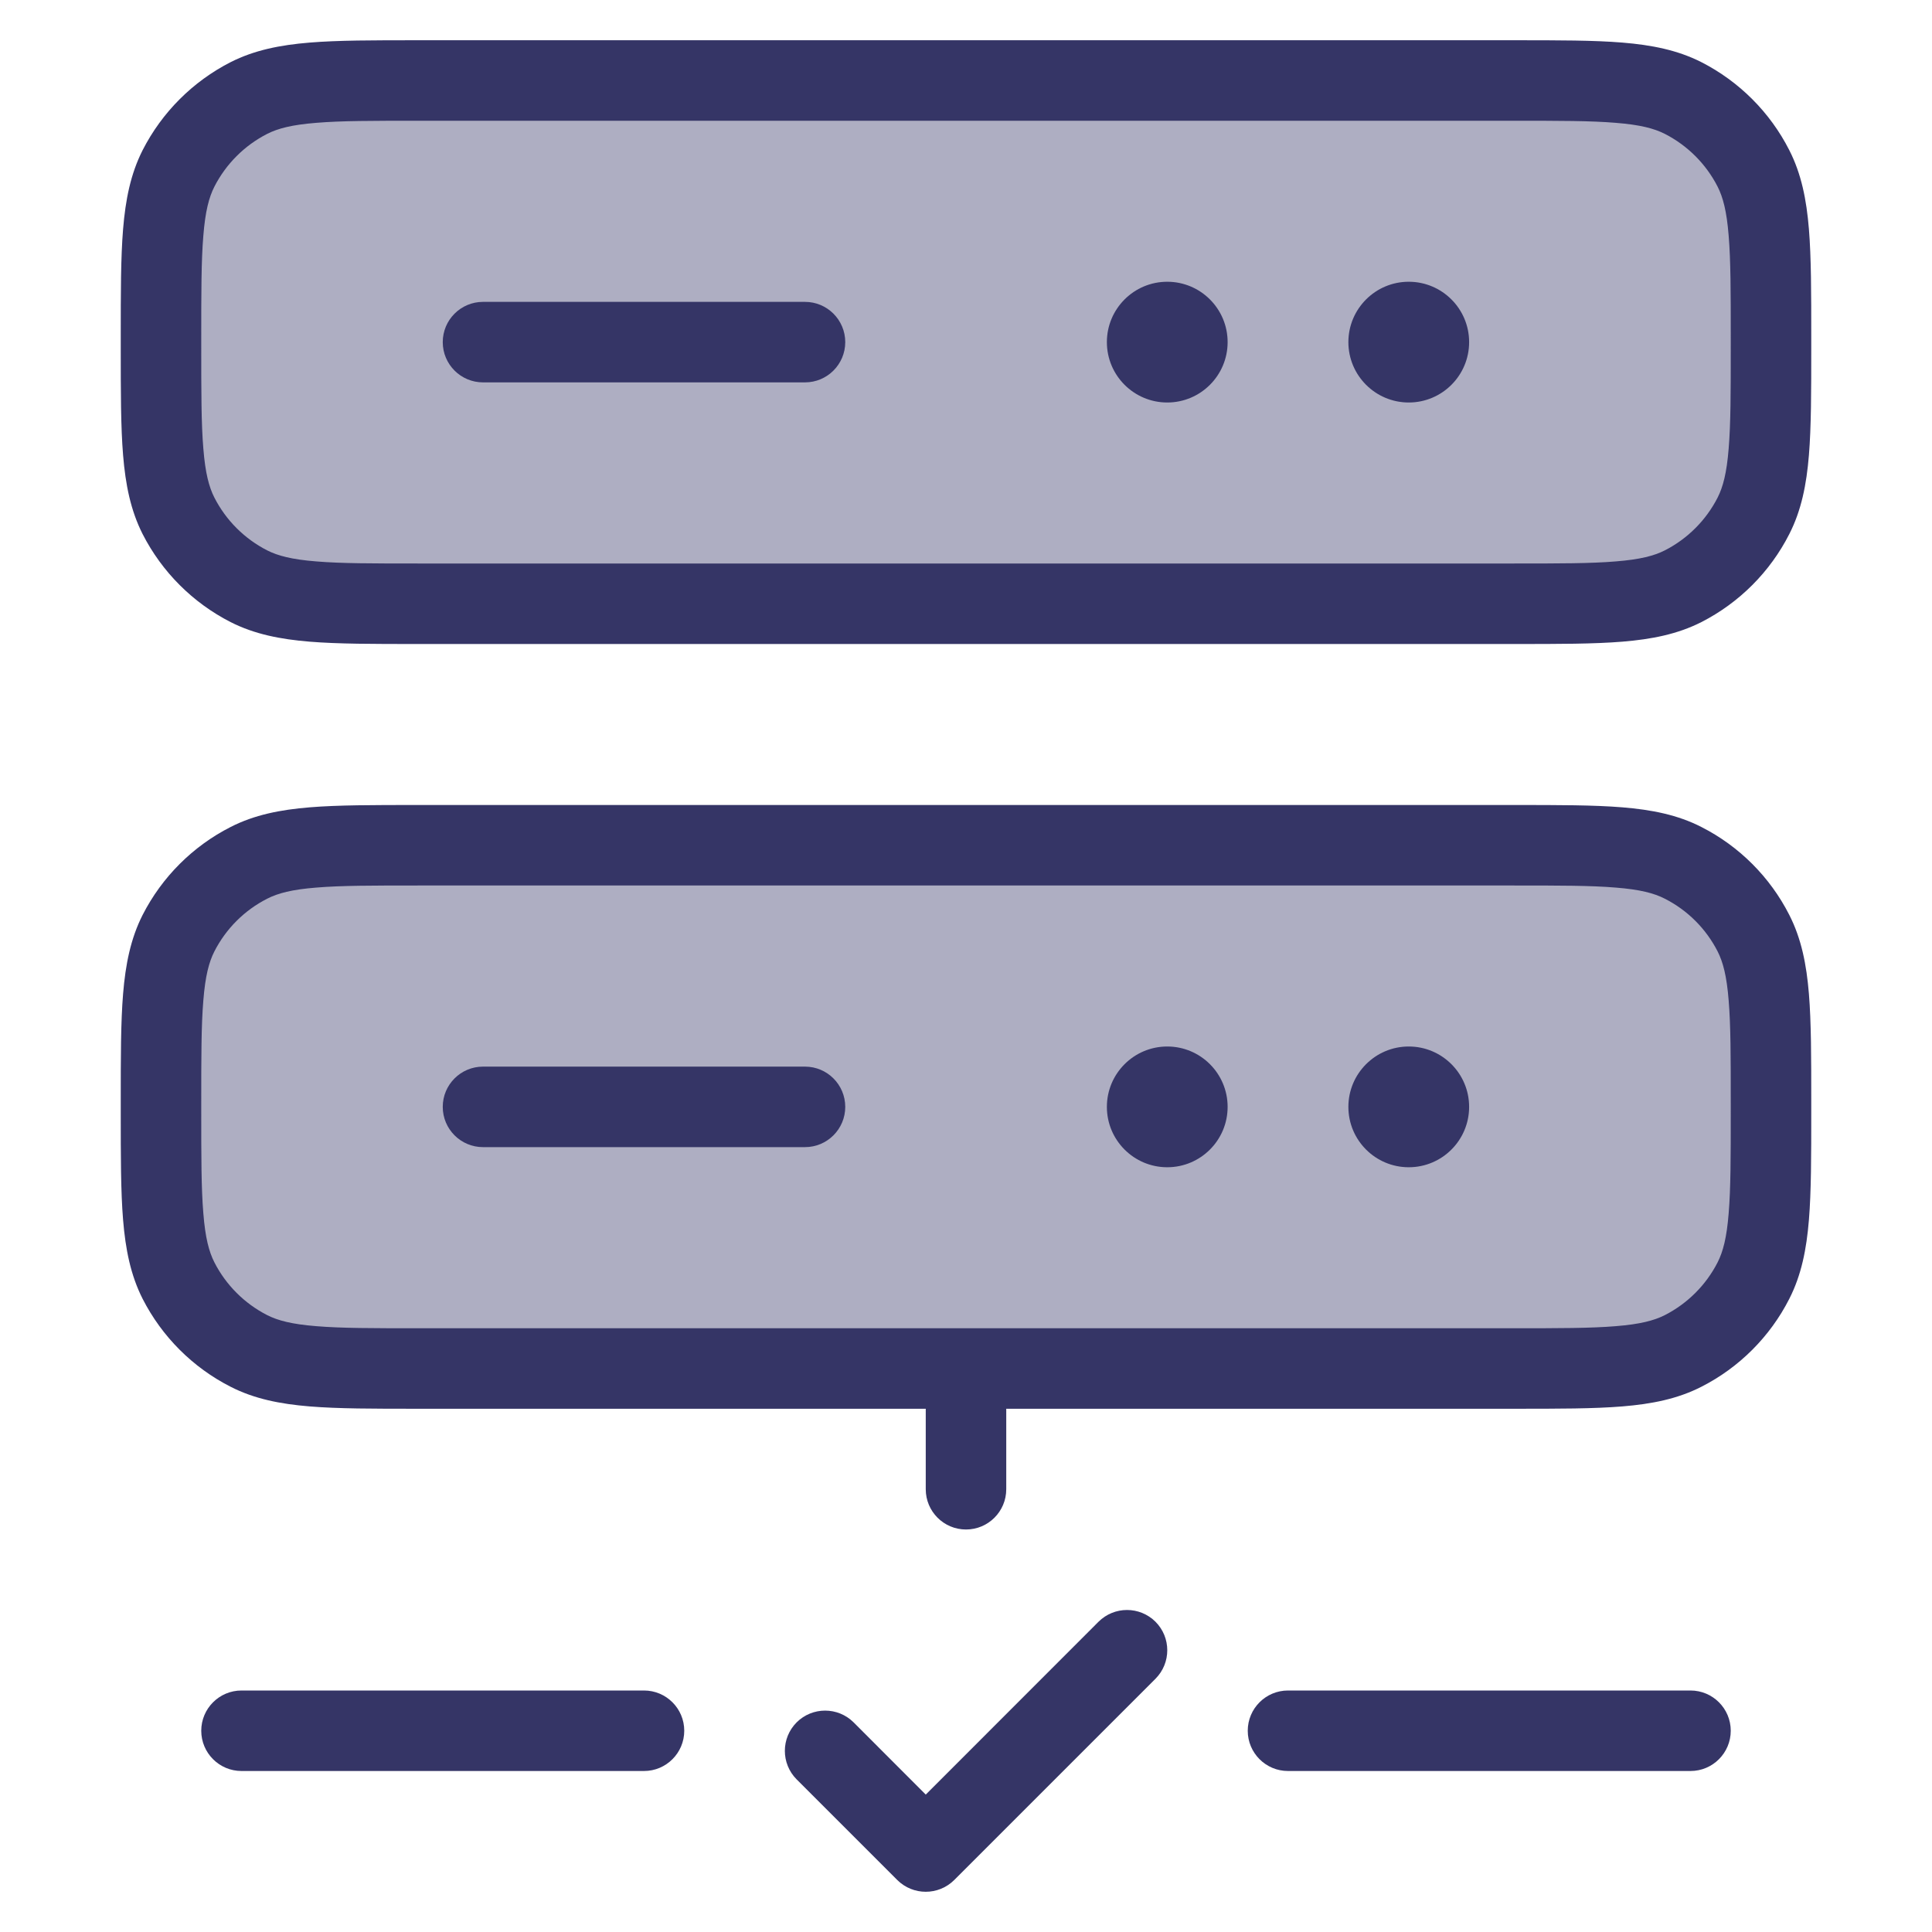 <svg width="24" height="24" viewBox="0 0 24 24" fill="none" xmlns="http://www.w3.org/2000/svg">
<g opacity="0.4">
<path d="M2.218 2.092C2 2.52 2 3.08 2 4.2V4.3C2 5.42 2 5.98 2.218 6.408C2.41 6.784 2.716 7.09 3.092 7.282C3.52 7.5 4.08 7.5 5.2 7.5H18.8C19.92 7.5 20.48 7.5 20.908 7.282C21.284 7.09 21.59 6.784 21.782 6.408C22 5.98 22 5.42 22 4.3V4.2C22 3.08 22 2.52 21.782 2.092C21.59 1.716 21.284 1.41 20.908 1.218C20.48 1 19.92 1 18.8 1H5.2C4.08 1 3.52 1 3.092 1.218C2.716 1.41 2.41 1.716 2.218 2.092Z" fill="#353566"/>
<path d="M2.218 11.592C2 12.02 2 12.58 2 13.7V13.8C2 14.92 2 15.48 2.218 15.908C2.41 16.284 2.716 16.59 3.092 16.782C3.52 17 4.08 17 5.2 17H18.8C19.92 17 20.48 17 20.908 16.782C21.284 16.59 21.59 16.284 21.782 15.908C22 15.48 22 14.92 22 13.8V13.7C22 12.58 22 12.02 21.782 11.592C21.59 11.216 21.284 10.91 20.908 10.718C20.48 10.5 19.92 10.5 18.8 10.5H5.2C4.08 10.5 3.52 10.5 3.092 10.718C2.716 10.91 2.41 11.216 2.218 11.592Z" fill="#353566"/>
</g>
<path d="M6 3.75C5.724 3.75 5.5 3.974 5.5 4.25C5.5 4.526 5.724 4.75 6 4.75L10 4.75C10.276 4.75 10.5 4.526 10.5 4.25C10.5 3.974 10.276 3.75 10 3.75L6 3.75Z" fill="#353566"/>
<path d="M14.5 3.5C14.086 3.5 13.75 3.836 13.75 4.25C13.75 4.664 14.086 5 14.5 5C14.914 5 15.25 4.664 15.25 4.25C15.25 3.836 14.914 3.5 14.5 3.5Z" fill="#353566"/>
<path d="M16.75 4.25C16.75 3.836 17.086 3.5 17.5 3.5C17.914 3.5 18.25 3.836 18.25 4.25C18.25 4.664 17.914 5 17.5 5C17.086 5 16.75 4.664 16.75 4.25Z" fill="#353566"/>
<path fill-rule="evenodd" clip-rule="evenodd" d="M5.179 0.5H18.821C19.363 0.5 19.8 0.5 20.154 0.529C20.519 0.559 20.839 0.622 21.135 0.772C21.605 1.012 21.988 1.395 22.227 1.865C22.378 2.161 22.441 2.481 22.471 2.846C22.5 3.2 22.5 3.637 22.5 4.179V4.321C22.5 4.863 22.5 5.3 22.471 5.654C22.441 6.019 22.378 6.339 22.227 6.635C21.988 7.105 21.605 7.488 21.135 7.728C20.839 7.878 20.519 7.941 20.154 7.971C19.8 8 19.363 8 18.821 8H5.179C4.637 8 4.2 8 3.846 7.971C3.481 7.941 3.161 7.878 2.865 7.728C2.395 7.488 2.012 7.105 1.772 6.635C1.622 6.339 1.559 6.019 1.529 5.654C1.5 5.3 1.5 4.863 1.5 4.321V4.179C1.5 3.637 1.5 3.2 1.529 2.846C1.559 2.481 1.622 2.161 1.772 1.865C2.012 1.395 2.395 1.012 2.865 0.772C3.161 0.622 3.481 0.559 3.846 0.529C4.2 0.5 4.637 0.5 5.179 0.5ZM3.927 1.526C3.625 1.55 3.451 1.596 3.319 1.663C3.037 1.807 2.807 2.037 2.663 2.319C2.596 2.451 2.55 2.625 2.526 2.927C2.5 3.236 2.5 3.632 2.5 4.2V4.3C2.5 4.868 2.5 5.264 2.526 5.573C2.55 5.875 2.596 6.049 2.663 6.181C2.807 6.463 3.037 6.693 3.319 6.837C3.451 6.904 3.625 6.95 3.927 6.974C4.236 7 4.632 7 5.2 7H18.8C19.368 7 19.765 7 20.073 6.974C20.375 6.95 20.549 6.904 20.681 6.837C20.963 6.693 21.193 6.463 21.337 6.181C21.404 6.049 21.45 5.875 21.474 5.573C21.5 5.264 21.5 4.868 21.5 4.3V4.2C21.5 3.632 21.5 3.236 21.474 2.927C21.45 2.625 21.404 2.451 21.337 2.319C21.193 2.037 20.963 1.807 20.681 1.663C20.549 1.596 20.375 1.55 20.073 1.526C19.765 1.5 19.368 1.5 18.8 1.5H5.2C4.632 1.5 4.236 1.5 3.927 1.526Z" fill="#353566"/>
<path d="M6 13.25C5.724 13.25 5.5 13.474 5.5 13.75C5.5 14.026 5.724 14.25 6 14.25L10 14.25C10.276 14.25 10.5 14.026 10.5 13.75C10.5 13.474 10.276 13.25 10 13.25L6 13.25Z" fill="#353566"/>
<path d="M14.5 13C14.086 13 13.75 13.336 13.75 13.75C13.75 14.164 14.086 14.5 14.5 14.5C14.914 14.5 15.25 14.164 15.25 13.75C15.25 13.336 14.914 13 14.5 13Z" fill="#353566"/>
<path d="M16.75 13.75C16.75 13.336 17.086 13 17.5 13C17.914 13 18.25 13.336 18.25 13.75C18.25 14.164 17.914 14.5 17.5 14.5C17.086 14.5 16.75 14.164 16.75 13.75Z" fill="#353566"/>
<path fill-rule="evenodd" clip-rule="evenodd" d="M18.821 10H5.179C4.637 10 4.2 10 3.846 10.029C3.481 10.059 3.161 10.122 2.865 10.273C2.395 10.512 2.012 10.895 1.772 11.365C1.622 11.661 1.559 11.981 1.529 12.346C1.5 12.7 1.5 13.137 1.5 13.679V13.821C1.5 14.363 1.5 14.8 1.529 15.154C1.559 15.519 1.622 15.839 1.772 16.135C2.012 16.605 2.395 16.988 2.865 17.227C3.161 17.378 3.481 17.441 3.846 17.471C4.2 17.5 4.637 17.5 5.179 17.5H11.5V18.5C11.5 18.776 11.724 19 12 19C12.276 19 12.5 18.776 12.5 18.5V17.5H18.821C19.363 17.5 19.8 17.5 20.154 17.471C20.519 17.441 20.839 17.378 21.135 17.227C21.605 16.988 21.988 16.605 22.227 16.135C22.378 15.839 22.441 15.519 22.471 15.154C22.5 14.8 22.5 14.363 22.5 13.821V13.679C22.5 13.137 22.5 12.7 22.471 12.346C22.441 11.981 22.378 11.661 22.227 11.365C21.988 10.895 21.605 10.512 21.135 10.273C20.839 10.122 20.519 10.059 20.154 10.029C19.8 10 19.363 10 18.821 10ZM5.2 16.5H18.8C19.368 16.5 19.765 16.5 20.073 16.474C20.375 16.45 20.549 16.404 20.681 16.337C20.963 16.193 21.193 15.963 21.337 15.681C21.404 15.549 21.45 15.376 21.474 15.073C21.5 14.764 21.5 14.368 21.5 13.8V13.7C21.5 13.132 21.5 12.736 21.474 12.427C21.45 12.124 21.404 11.951 21.337 11.819C21.193 11.537 20.963 11.307 20.681 11.164C20.549 11.096 20.375 11.05 20.073 11.026C19.765 11 19.368 11 18.8 11H5.2C4.632 11 4.236 11 3.927 11.026C3.625 11.05 3.451 11.096 3.319 11.164C3.037 11.307 2.807 11.537 2.663 11.819C2.596 11.951 2.55 12.124 2.526 12.427C2.5 12.736 2.5 13.132 2.5 13.7V13.8C2.5 14.368 2.5 14.764 2.526 15.073C2.55 15.376 2.596 15.549 2.663 15.681C2.807 15.963 3.037 16.193 3.319 16.337C3.451 16.404 3.625 16.45 3.927 16.474C4.236 16.5 4.632 16.5 5.2 16.5Z" fill="#353566"/>
<path d="M10.604 21.396C10.408 21.201 10.092 21.201 9.896 21.396C9.701 21.592 9.701 21.908 9.896 22.104L11.146 23.354C11.342 23.549 11.658 23.549 11.854 23.354L14.354 20.854C14.549 20.658 14.549 20.342 14.354 20.146C14.158 19.951 13.842 19.951 13.646 20.146L11.5 22.293L10.604 21.396Z" fill="#353566"/>
<path d="M8.5 21.5C8.5 21.776 8.276 22 8 22H3C2.724 22 2.5 21.776 2.5 21.5C2.5 21.224 2.724 21 3 21H8C8.276 21 8.5 21.224 8.5 21.5Z" fill="#353566"/>
<path d="M21 22C21.276 22 21.5 21.776 21.5 21.5C21.5 21.224 21.276 21 21 21H16C15.724 21 15.5 21.224 15.5 21.5C15.5 21.776 15.724 22 16 22H21Z" fill="#353566"/>
</svg>
